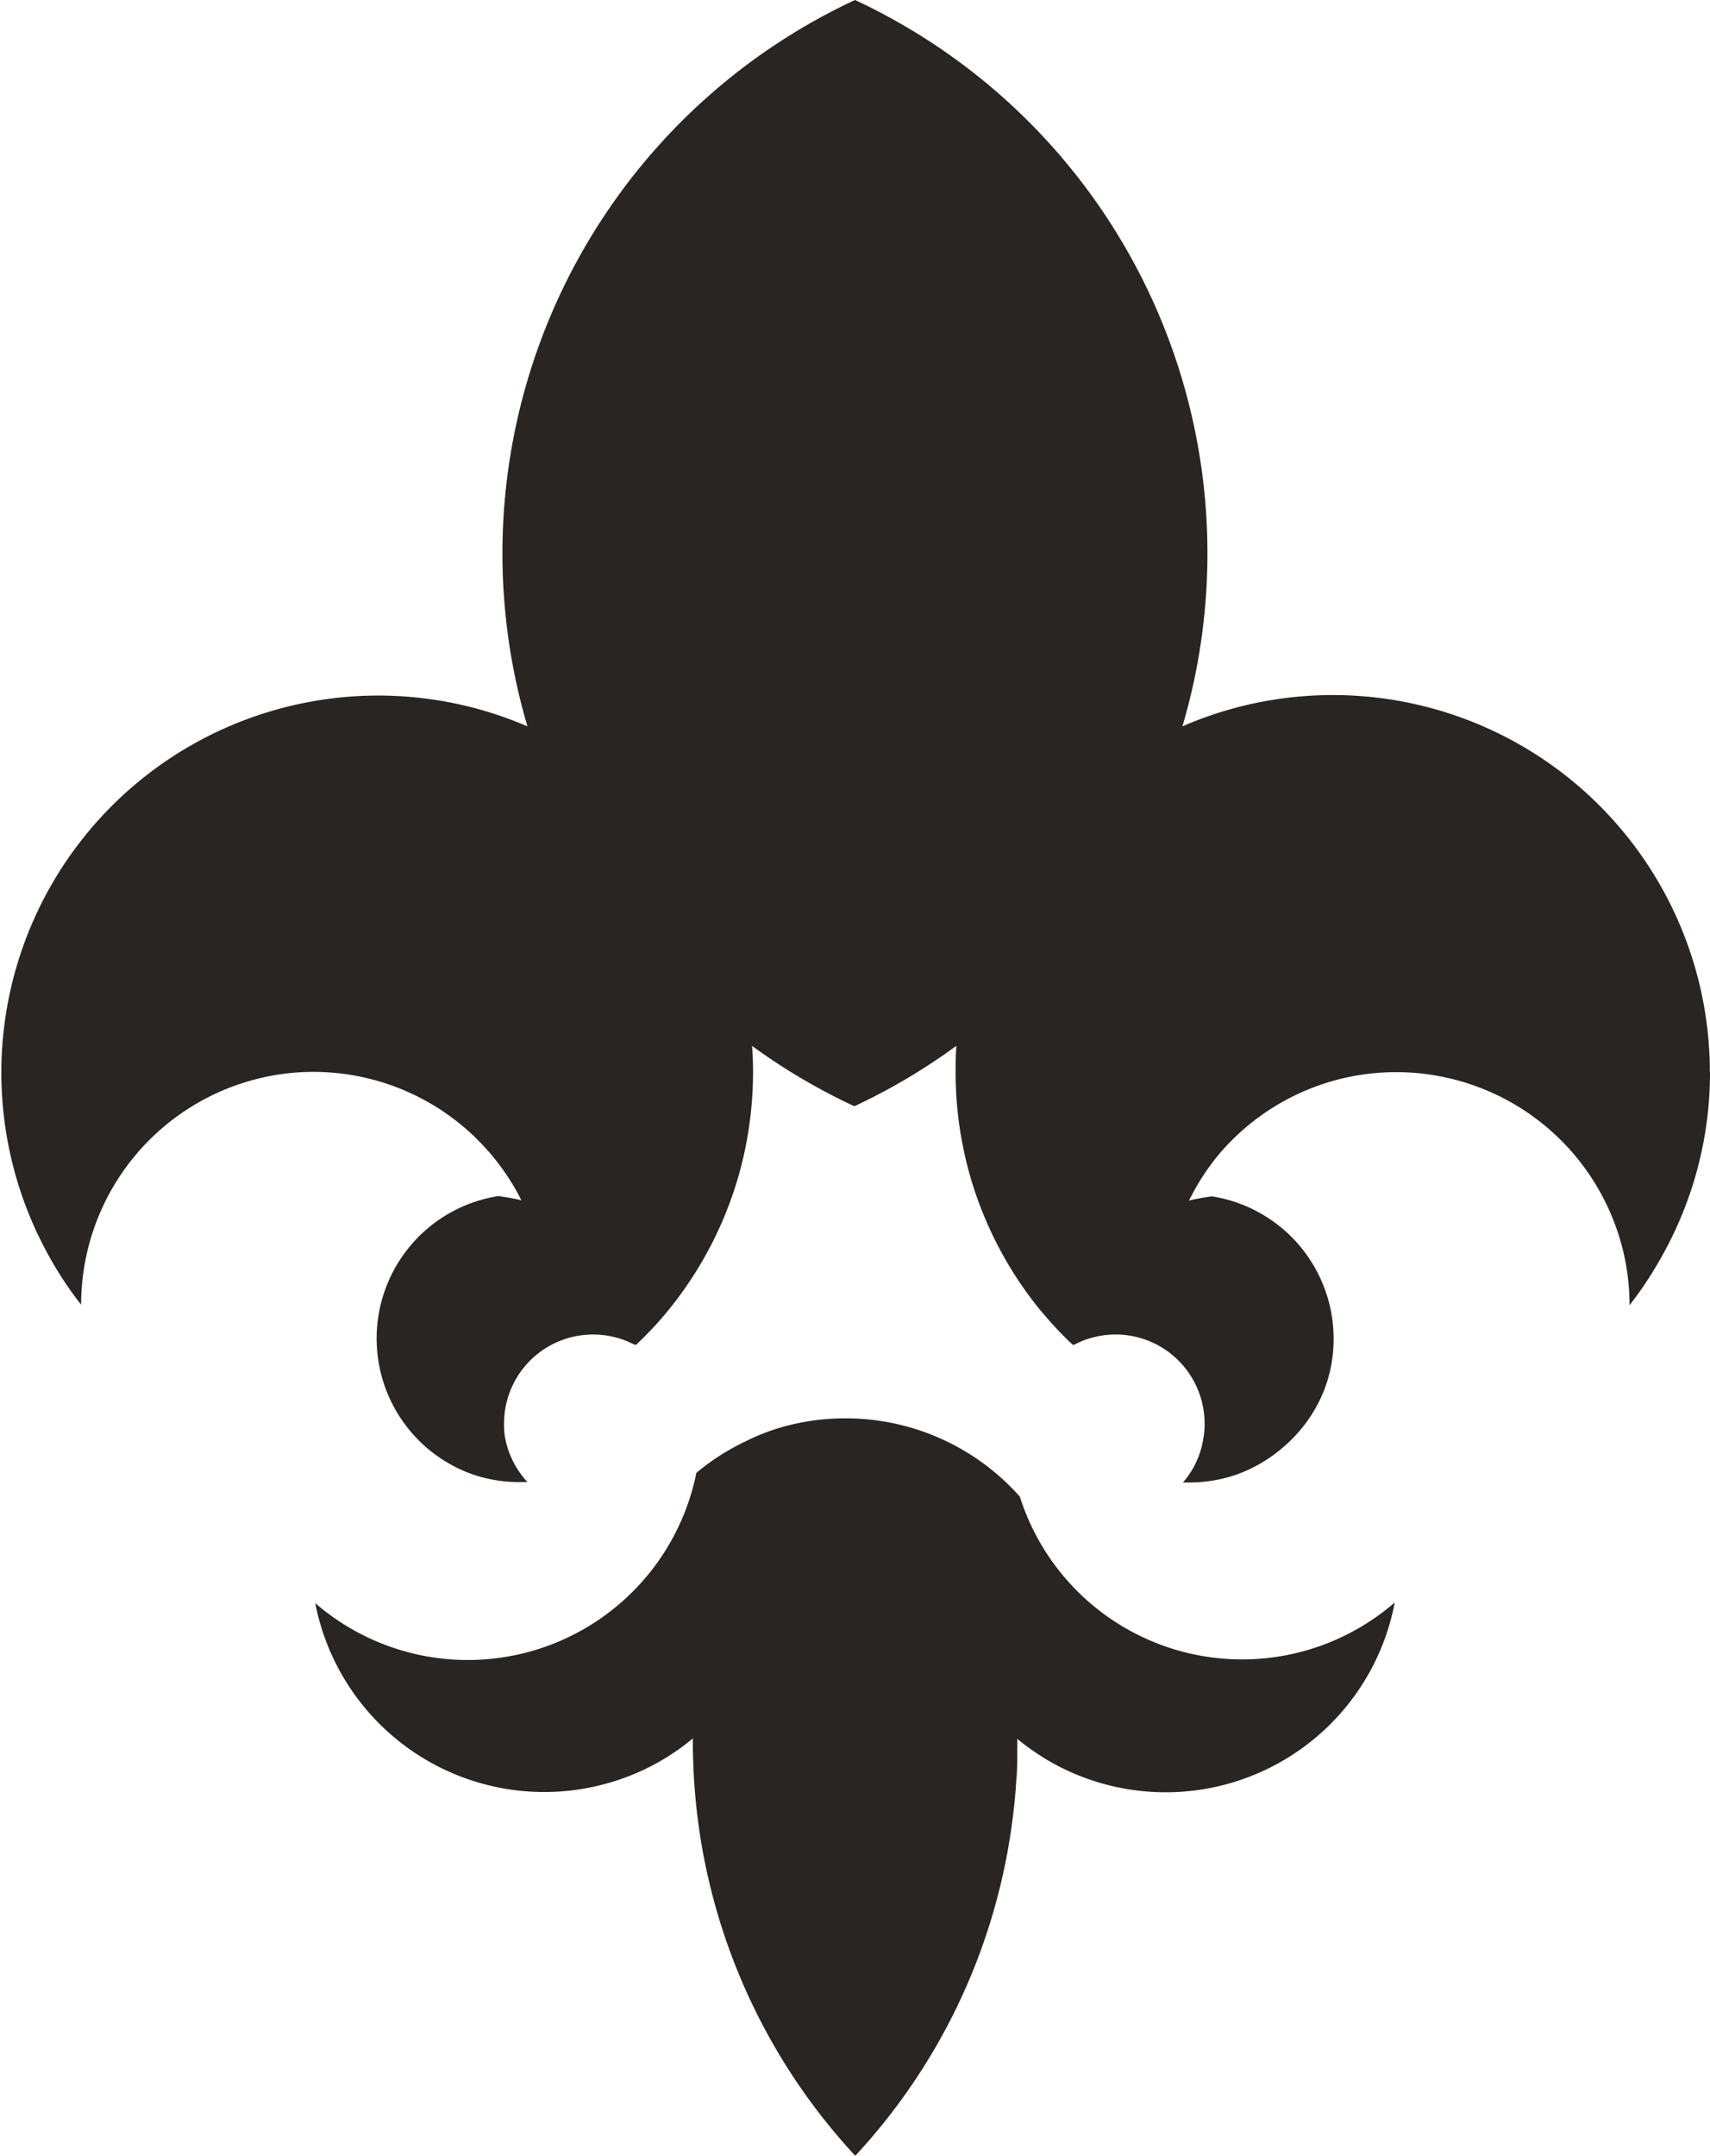 <svg xmlns="http://www.w3.org/2000/svg" viewBox="0 0 126.44 159.38"><g id="Layer_2" data-name="Layer 2"><g id="colors"><path d="M103.12,118.5a17.24,17.24,0,0,1-25.41,11.75,17.78,17.78,0,0,1-2.49-1.72v.84h0c0,.76,0,1.52-.08,2.27v.06a0,0,0,0,1,0,0c-.05.79-.12,1.58-.22,2.36a44.87,44.87,0,0,1-11.68,25.29,44.91,44.91,0,0,1-11.5-23.84,46.19,46.19,0,0,1-.51-6.79v-.22a17,17,0,0,1-3.56,2.28A17.25,17.25,0,0,1,23.31,118.5a17.24,17.24,0,0,0,28.18-9.63,16.91,16.91,0,0,1,3.62-2.32,15.73,15.73,0,0,1,2.5-1,17,17,0,0,1,4.91-.71,17.2,17.2,0,0,1,12.89,5.79,17.24,17.24,0,0,0,27.71,7.83Z" fill="#282522"/><path d="M126.44,79.23a27.66,27.66,0,0,1-3.35,13.25,28.25,28.25,0,0,1-2.6,4,17,17,0,0,0-1.3-6.55,17.23,17.23,0,0,0-13.48-10.5,16.53,16.53,0,0,0-2.45-.18,17.16,17.16,0,0,0-11.83,4.7,16.5,16.5,0,0,0-1.29,1.36,17,17,0,0,0-2,3l-.23.43c.56-.13,1.13-.23,1.7-.31a10.66,10.66,0,0,1,9,10.53,10.54,10.54,0,0,1-.66,3.69A10.68,10.68,0,0,1,95,106.87,10.86,10.86,0,0,1,91.42,109a10.66,10.66,0,0,1-3.5.58h-.45A6.45,6.45,0,0,0,89,106.18a5.82,5.82,0,0,0,.07-.73v-.23a6.59,6.59,0,0,0-6.58-6.58,6.41,6.41,0,0,0-1.59.2,5.75,5.75,0,0,0-1.35.5l-.21.08a24.45,24.45,0,0,1-2-2.09l-.45-.52a27.88,27.88,0,0,1-4-6.63,27,27,0,0,1-1.71-5.56,27.37,27.37,0,0,1-.52-5.39c0-.64,0-1.29.06-1.93a44.65,44.65,0,0,1-7.55,4.47,45.09,45.09,0,0,1-7.56-4.46c.05.63.07,1.28.07,1.92a28,28,0,0,1-.52,5.38,27.47,27.47,0,0,1-1.71,5.57,27.91,27.91,0,0,1-4,6.63l-.44.53a25.9,25.9,0,0,1-2,2.08l-.21-.08a5.92,5.92,0,0,0-1.35-.5,6.58,6.58,0,0,0-8.18,6.38,1.77,1.77,0,0,0,0,.23,5.83,5.83,0,0,0,.06.73h0A6.61,6.61,0,0,0,39,109.55h-.44A10.62,10.62,0,0,1,35,109a10.65,10.65,0,0,1-7.15-10.06,10.65,10.65,0,0,1,9-10.53c.58.08,1.15.18,1.7.31l-.22-.43a17.59,17.59,0,0,0-2.05-3c-.41-.47-.84-.93-1.29-1.36a17.2,17.2,0,0,0-11.83-4.7,16.53,16.53,0,0,0-2.45.18A17.21,17.21,0,0,0,6,96.44a26.76,26.76,0,0,1-2.6-4A27.87,27.87,0,0,1,39,53.69,45.13,45.13,0,0,1,63.22,0,45.13,45.13,0,0,1,87.43,53.69a27.88,27.88,0,0,1,39,25.54Z" fill="#282522"/></g></g></svg>